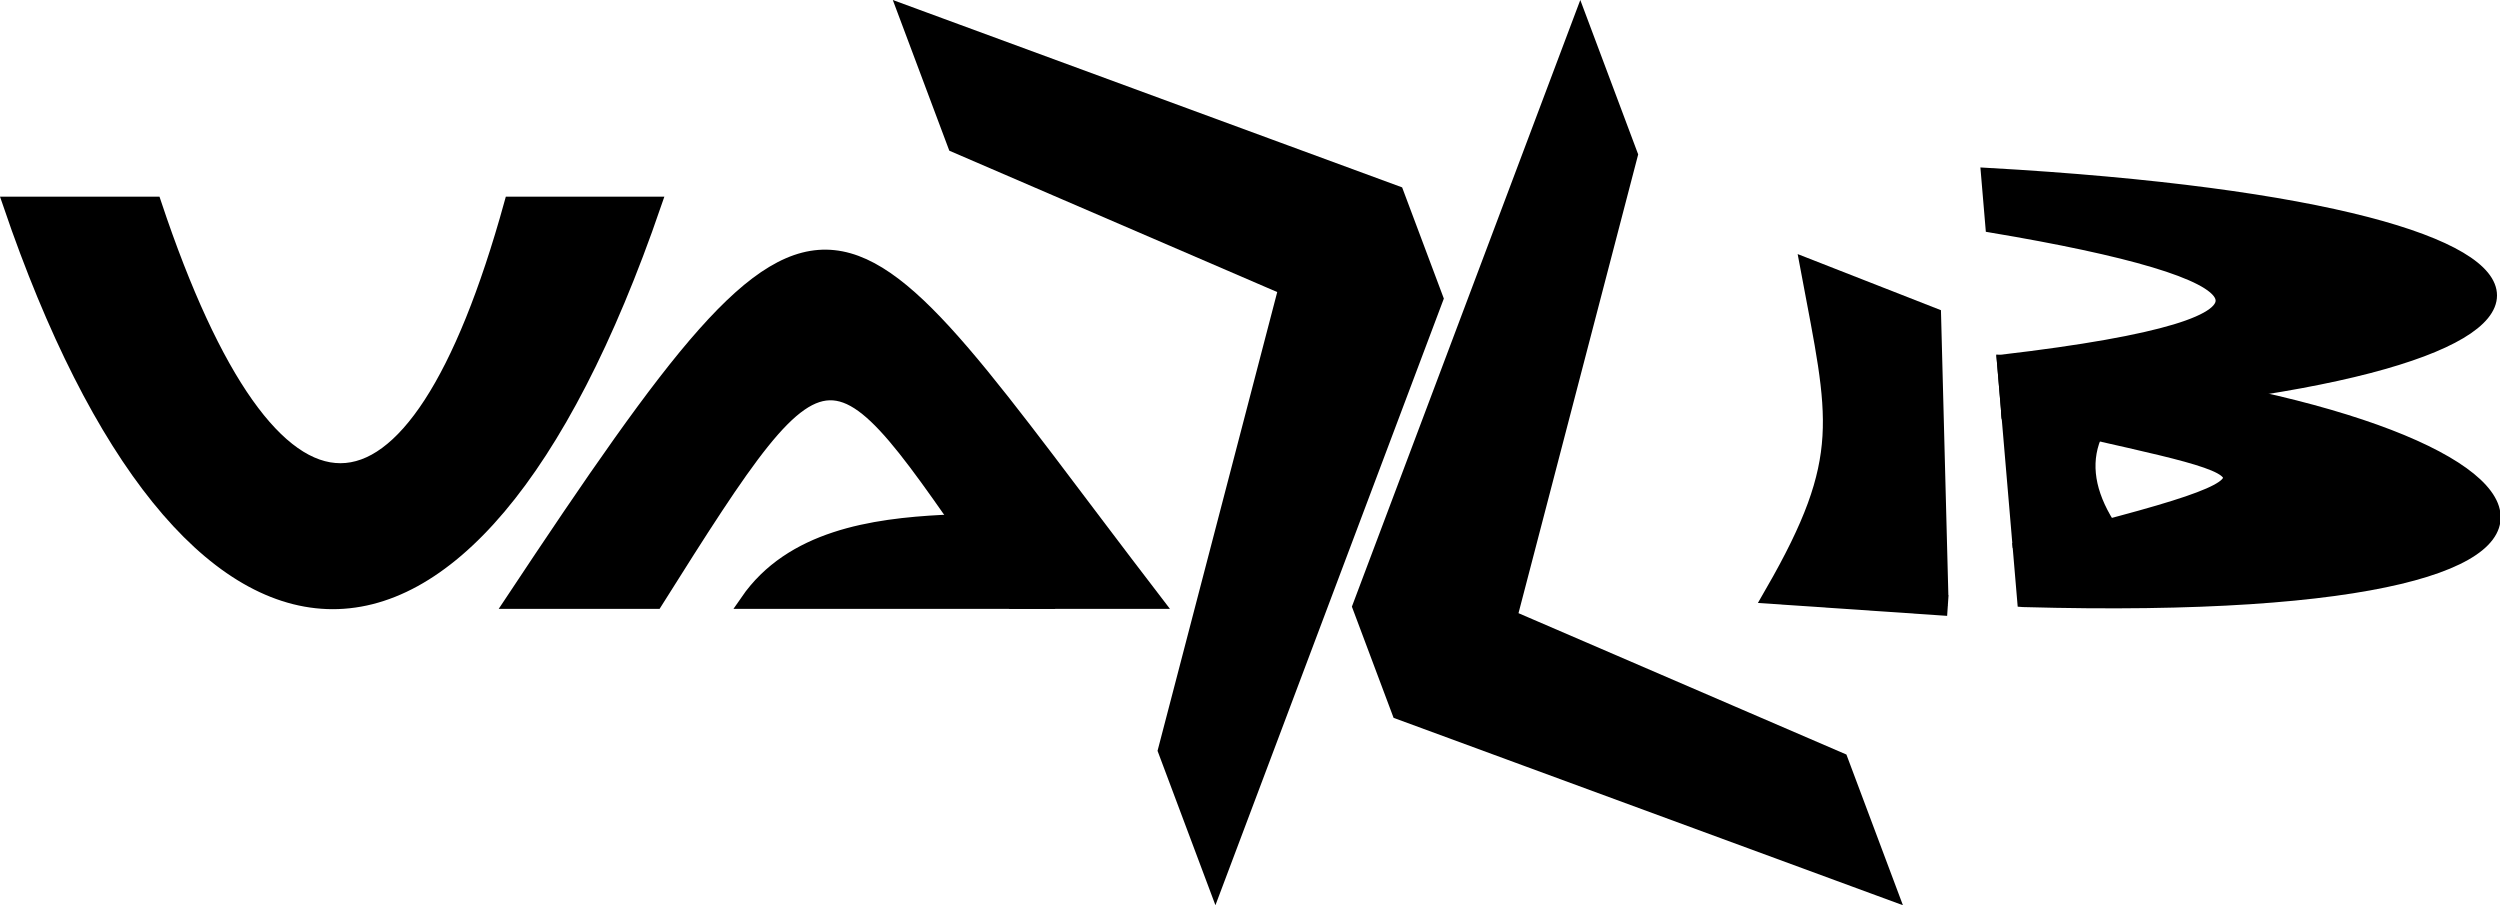 <?xml version="1.0" encoding="UTF-8" standalone="no"?>
<svg
   xmlns:dc="http://purl.org/dc/elements/1.1/"
   xmlns:cc="http://creativecommons.org/ns#"
   xmlns:rdf="http://www.w3.org/1999/02/22-rdf-syntax-ns#"
   xmlns:svg="http://www.w3.org/2000/svg"
   xmlns="http://www.w3.org/2000/svg"
   xmlns:sodipodi="http://sodipodi.sourceforge.net/DTD/sodipodi-0.dtd"
   xmlns:inkscape="http://www.inkscape.org/namespaces/inkscape"
   width="121.906mm"
   height="44.141mm"
   viewBox="0 0 121.906 44.141"
   version="1.1"
   id="svg1572"
   inkscape:version="1.0.1 (3bc2e813f5, 2020-09-07)"
   sodipodi:docname="logo.svg"
   inkscape:export-filename="/home/verri/Projects/uatlib/assets/logo.png"
   inkscape:export-xdpi="65.598991"
   inkscape:export-ydpi="65.598991">
  <defs
     id="defs1566" />
  <sodipodi:namedview
     id="base"
     pagecolor="#ffffff"
     bordercolor="#666666"
     borderopacity="1.0"
     inkscape:pageopacity="0.0"
     inkscape:pageshadow="2"
     inkscape:zoom="1.5740571"
     inkscape:cx="336.01551"
     inkscape:cy="86.500713"
     inkscape:document-units="mm"
     inkscape:current-layer="layer1"
     inkscape:document-rotation="0"
     showgrid="false"
     fit-margin-top="0"
     fit-margin-left="0"
     fit-margin-right="0"
     fit-margin-bottom="0"
     inkscape:window-width="1914"
     inkscape:window-height="1025"
     inkscape:window-x="3"
     inkscape:window-y="52"
     inkscape:window-maximized="1" />
  <g
     inkscape:label="Layer 1"
     inkscape:groupmode="layer"
     id="layer1"
     transform="translate(-42.643,-74.953)">
    <path
       inkscape:connector-curvature="0"
       id="path939"
       d="m 43.157,84.91 h 6.998 c 5.79,17.355 12.646,17.305 17.433,0 h 6.936 c -9.157,26.647 -22.834,25.021 -31.367,0 z"
       style="fill:#000000;stroke:#000000;stroke-width:0.735px;stroke-linecap:butt;stroke-linejoin:miter;stroke-opacity:1"
       sodipodi:nodetypes="ccccc" />
    <g
       id="g945"
       transform="matrix(2.645,0,0,2.645,-80.974,-155.344)">
      <path
         sodipodi:nodetypes="ccccc"
         inkscape:connector-curvature="0"
         id="path941"
         d="m 56.177,98.161 h 2.646 c 3.37,-5.357 3.175,-4.891 6.591,0 h 2.622 c -6.023,-7.851 -5.836,-9.079 -11.859,0 z"
         style="fill:#000000;stroke:#000000;stroke-width:0.265px;stroke-linecap:butt;stroke-linejoin:miter;stroke-opacity:1" />
      <path
         sodipodi:nodetypes="ccsc"
         inkscape:connector-curvature="0"
         id="path943"
         d="m 65.943,98.161 h -5.433 c 0.816,-1.186 2.323,-1.401 3.606,-1.468 0.675,-0.035 1.227,0.586 1.827,1.468 z"
         style="fill:#000000;stroke:#000000;stroke-width:0.265px;stroke-linecap:butt;stroke-linejoin:miter;stroke-opacity:1" />
    </g>
    <path
       style="fill:#000000;stroke:#000000;stroke-width:0.7px;stroke-linecap:butt;stroke-linejoin:miter;stroke-opacity:1"
       d="m 101.911,118.099 -2.457,-6.553 5.884,-22.554 -16.129,-6.953 -2.435,-6.494 23.969,8.818 1.931,5.149 z"
       id="path947"
       inkscape:connector-curvature="0"
       sodipodi:nodetypes="cccccccc" />
    <path
       sodipodi:nodetypes="cccccccc"
       inkscape:connector-curvature="0"
       id="path949"
       d="m 119.701,75.948 2.457,6.553 -5.884,22.554 16.129,6.953 2.435,6.494 -23.969,-8.818 -1.931,-5.149 z"
       style="fill:#000000;stroke:#000000;stroke-width:0.7px;stroke-linecap:butt;stroke-linejoin:miter;stroke-opacity:1" />
    <g
       id="g974"
       transform="matrix(2.645,0.022,-0.022,2.645,-87.113,-72.232)">
      <path
         style="fill:#000000;stroke:#000000;stroke-width:0.215px;stroke-linecap:butt;stroke-linejoin:miter;stroke-opacity:1"
         d="m 86.581,62.559 -0.092,-0.988 c 5.94,-0.749 4.829,-1.655 -0.23,-2.461 l -0.091,-0.979 c 12.534,0.604 12.174,3.702 0.414,4.428 z"
         id="path957"
         inkscape:connector-curvature="0"
         sodipodi:nodetypes="ccccc" />
      <path
         inkscape:connector-curvature="0"
         id="path959"
         d="m 86.903,66.008 -0.092,-0.988 c 5.897,-1.508 4.423,-1.376 -0.23,-2.461 l -0.091,-0.979 c 10.476,0.742 13.519,4.682 0.414,4.428 z"
         style="fill:#000000;stroke:#000000;stroke-width:0.215px;stroke-linecap:butt;stroke-linejoin:miter;stroke-opacity:1"
         sodipodi:nodetypes="ccccc" />
      <path
         style="fill:#000000;stroke:#000000;stroke-width:0.215px;stroke-linecap:butt;stroke-linejoin:miter;stroke-opacity:1"
         d="m 86.811,65.02 -0.23,-2.461 2.25,-0.402 c -1.087,0.925 -0.899,1.993 0.254,3.168 l -2.275,-0.305"
         id="path961"
         inkscape:connector-curvature="0"
         sodipodi:nodetypes="ccccc" />
    </g>
    <path
       style="fill:#000000;stroke:#000000;stroke-width:1.014px;stroke-linecap:butt;stroke-linejoin:miter;stroke-opacity:1"
       d="m 137.144,104.041 -0.354,-13.613 -5.823,-2.28 c 1.347,7.196 2.04,9.144 -1.761,15.756 l 8.418,0.574"
       id="path969"
       inkscape:connector-curvature="0"
       sodipodi:nodetypes="ccccc" />
  </g>
</svg>
